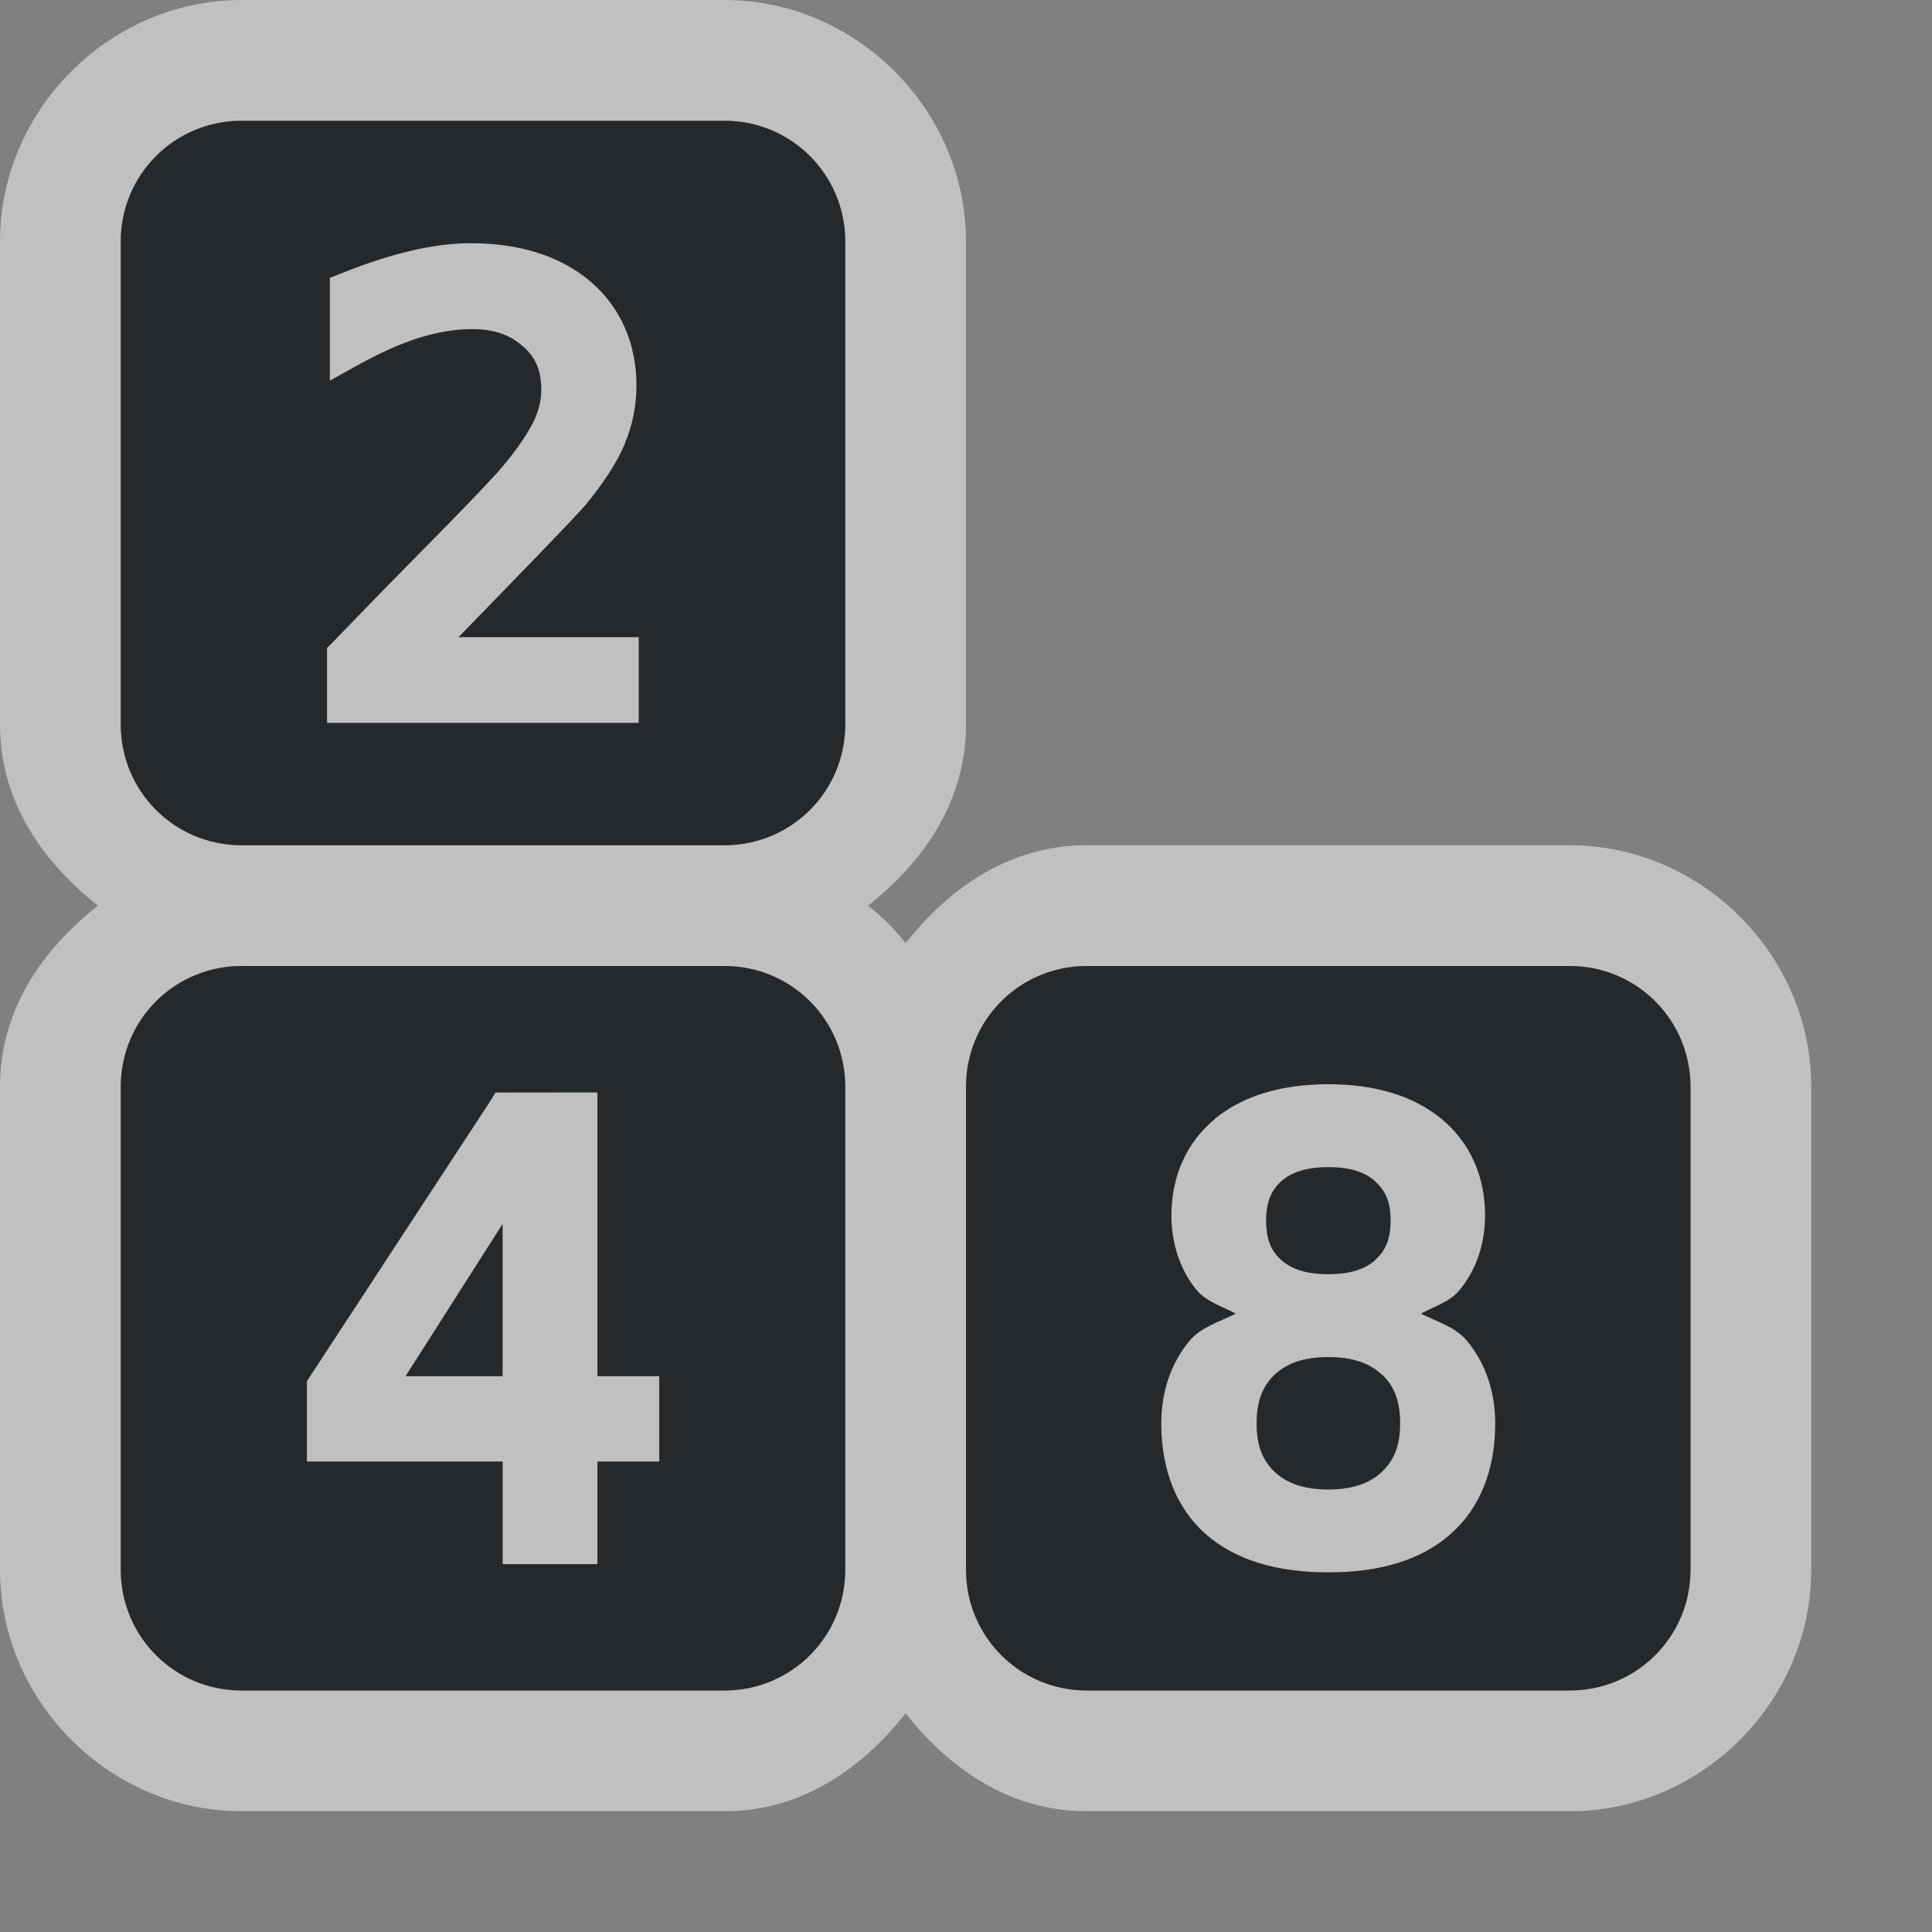<?xml version="1.0" encoding="UTF-8"?>
<!-- Created with Inkscape (http://www.inkscape.org/) -->
<svg width="16" height="16" version="1.1" xmlns="http://www.w3.org/2000/svg" xmlns:cc="http://creativecommons.org/ns#" xmlns:dc="http://purl.org/dc/elements/1.1/" xmlns:rdf="http://www.w3.org/1999/02/22-rdf-syntax-ns#">
	<rect width="100%" height="100%" fill="#808080" stroke="none"/>
	<defs>
		<style id="current-color-scheme" type="text/css">.ColorScheme-Text {color:#090d11;}.ColorScheme-Background{color:#ffffff;}</style>
	</defs>
	<path id="h" class="ColorScheme-Background" d="m2 0c-1.091 0-2 0.909-2 2v4c0 0.63 0.344 1.131 0.811 1.5-0.467 0.369-0.811 0.87-0.811 1.5v4c0 1.091 0.909 2 2 2h4c0.63 0 1.131-0.344 1.5-0.811 0.369 0.467 0.87 0.811 1.5 0.811h4c1.091 0 2-0.909 2-2v-4c0-1.091-0.909-2-2-2h-4c-0.63 0-1.131 0.344-1.5 0.811-0.099-0.125-0.185-0.211-0.311-0.311 0.467-0.369 0.811-0.87 0.811-1.5v-4c0-1.091-0.909-2-2-2zm0 1h4c0.554 0 1 0.446 1 1v4c0 0.554-0.446 1-1 1h-4c-0.554 0-1-0.446-1-1v-4c0-0.554 0.446-1 1-1zm1.898 1.014c-0.156 0-0.323 0.022-0.502 0.064-0.178 0.042-0.368 0.104-0.57 0.186l-0.094 0.037v0.852l0.225-0.125c0.185-0.104 0.357-0.181 0.514-0.23 0.158-0.049 0.303-0.072 0.438-0.072 0.187 0 0.319 0.049 0.422 0.143h0.002c0.105 0.094 0.15 0.2 0.15 0.357 0 0.091-0.022 0.186-0.076 0.291h-0.002c-0.051 0.102-0.15 0.244-0.301 0.414h-0.002c-0.074 0.085-0.277 0.296-0.596 0.619-0.318 0.322-0.569 0.581-0.754 0.773l-0.043 0.043v0.621h2.582v-0.711h-1.492c0.25-0.256 0.506-0.52 0.662-0.682 0.215-0.224 0.34-0.355 0.389-0.412l0.004-0.004c0.151-0.187 0.259-0.351 0.322-0.504v-0.002c0.063-0.151 0.096-0.312 0.096-0.479 0-0.348-0.132-0.652-0.385-0.865-0.253-0.214-0.591-0.314-0.988-0.314zm-1.898 5.986h4c0.554 0 1 0.446 1 1v4c0 0.554-0.446 1-1 1h-4c-0.554 0-1-0.446-1-1v-4c0-0.554 0.446-1 1-1zm7 0h4c0.554 0 1 0.446 1 1v4c0 0.554-0.446 1-1 1h-4c-0.554 0-1-0.446-1-1v-4c0-0.554 0.446-1 1-1zm2 0.979c-0.38 0-0.699 0.091-0.938 0.285v0.002c-0.236 0.194-0.361 0.475-0.361 0.799 0 0.234 0.07 0.447 0.207 0.617l0.002 2e-3c0.079 0.097 0.212 0.134 0.324 0.195-0.136 0.067-0.291 0.113-0.385 0.227-0.154 0.187-0.232 0.423-0.232 0.682 0 0.38 0.123 0.701 0.369 0.918 0.248 0.217 0.594 0.316 1.014 0.316s0.765-0.099 1.012-0.316c0.248-0.217 0.371-0.538 0.371-0.918 1e-6 -0.259-0.078-0.495-0.232-0.682-0.093-0.114-0.247-0.16-0.383-0.227 0.111-0.061 0.242-0.099 0.32-0.195 0.139-0.17 0.211-0.385 0.211-0.619 2.1e-6 -0.324-0.125-0.605-0.361-0.799-0.237-0.195-0.556-0.287-0.938-0.287zm-6.896 0.068-0.043 0.068-1.52 2.322v0.666h1.621v0.85h0.785v-0.85h0.512v-0.707h-0.512v-2.35zm6.896 0.619c0.184 0 0.305 0.042 0.389 0.117v0.002c0.085 0.075 0.127 0.169 0.127 0.324s-0.042 0.249-0.127 0.324v2e-3c-0.084 0.075-0.205 0.117-0.389 0.117-0.185 0-0.305-0.043-0.389-0.117-0.083-0.075-0.125-0.171-0.125-0.326 0-0.156 0.042-0.251 0.125-0.326 0.084-0.074 0.204-0.117 0.389-0.117zm-6.838 0.471v1.26h-0.803zm6.838 1.102c0.206 0 0.344 0.051 0.443 0.145h2e-3c0.101 0.094 0.15 0.217 0.15 0.404 0 0.185-0.05 0.306-0.152 0.402-0.101 0.094-0.24 0.145-0.443 0.145s-0.342-0.051-0.443-0.145c-0.1-0.094-0.15-0.215-0.15-0.402s0.051-0.311 0.15-0.404c0.101-0.094 0.24-0.145 0.443-0.145z" style="fill-opacity:.5;fill:currentColor"/>
	<path id="f" class="ColorScheme-Text" d="m2 1c-0.554 0-1 0.446-1 1v4c0 0.554 0.446 1 1 1h4c0.554 0 1-0.446 1-1v-4c0-0.554-0.446-1-1-1zm1.898 1.014c0.397 0 0.735 0.101 0.988 0.314 0.253 0.214 0.385 0.517 0.385 0.865 0 0.166-0.032 0.327-0.096 0.479v0.002c-0.063 0.153-0.171 0.317-0.322 0.504l-0.004 0.004c-0.049 0.057-0.173 0.188-0.389 0.412-0.157 0.162-0.412 0.425-0.662 0.682h1.492v0.711h-2.582v-0.621l0.043-0.043c0.185-0.192 0.436-0.451 0.754-0.773 0.319-0.323 0.521-0.534 0.596-0.619h0.002c0.15-0.17 0.249-0.312 0.301-0.414h0.002c0.054-0.105 0.076-0.2 0.076-0.291 0-0.157-0.045-0.263-0.15-0.357h-0.002c-0.103-0.094-0.235-0.143-0.422-0.143-0.135 0-0.279 0.023-0.438 0.072-0.156 0.049-0.328 0.127-0.514 0.23l-0.225 0.125v-0.852l0.094-0.037c0.202-0.081 0.392-0.143 0.57-0.186 0.179-0.042 0.346-0.064 0.502-0.064zm-1.898 5.986c-0.554 0-1 0.446-1 1v4c0 0.554 0.446 1 1 1h4c0.554 0 1-0.446 1-1v-4c0-0.554-0.446-1-1-1zm7 0c-0.554 0-1 0.446-1 1v4c0 0.554 0.446 1 1 1h4c0.554 0 1-0.446 1-1v-4c0-0.554-0.446-1-1-1zm2 0.979c0.381 1e-7 0.701 0.092 0.938 0.287 0.236 0.194 0.361 0.475 0.361 0.799-1e-6 0.235-0.072 0.449-0.211 0.619-0.078 0.096-0.209 0.135-0.32 0.195 0.135 0.067 0.29 0.113 0.383 0.227 0.154 0.187 0.232 0.423 0.232 0.682 3e-6 0.38-0.123 0.701-0.371 0.918-0.247 0.218-0.592 0.316-1.012 0.316s-0.766-0.099-1.014-0.316c-0.246-0.217-0.369-0.538-0.369-0.918 0-0.259 0.078-0.495 0.232-0.682 0.094-0.114 0.249-0.16 0.385-0.227-0.113-0.061-0.245-0.098-0.324-0.195l-0.002-2e-3c-0.137-0.17-0.207-0.383-0.207-0.617 0-0.324 0.125-0.605 0.361-0.799v-0.002c0.238-0.194 0.558-0.285 0.938-0.285zm-6.896 0.068h0.844v2.35h0.512v0.707h-0.512v0.85h-0.785v-0.85h-1.621v-0.666l1.52-2.322zm6.896 0.619c-0.185 0-0.305 0.043-0.389 0.117-0.083 0.075-0.125 0.171-0.125 0.326 0 0.156 0.042 0.251 0.125 0.326 0.084 0.074 0.204 0.117 0.389 0.117 0.184 0 0.305-0.042 0.389-0.117v-2e-3c0.085-0.075 0.127-0.169 0.127-0.324s-0.042-0.249-0.127-0.324v-0.002c-0.084-0.075-0.205-0.117-0.389-0.117zm-6.838 0.471-0.803 1.26h0.803zm6.838 1.102c-0.204 0-0.342 0.051-0.443 0.145-0.099 0.094-0.15 0.217-0.15 0.404s0.051 0.308 0.15 0.402c0.101 0.094 0.24 0.145 0.443 0.145s0.342-0.051 0.443-0.145c0.102-0.096 0.152-0.217 0.152-0.402 0-0.187-0.05-0.311-0.15-0.404h-2e-3c-0.099-0.093-0.237-0.145-0.443-0.145z" style="fill-opacity:.75;fill:currentColor"/>
</svg>
